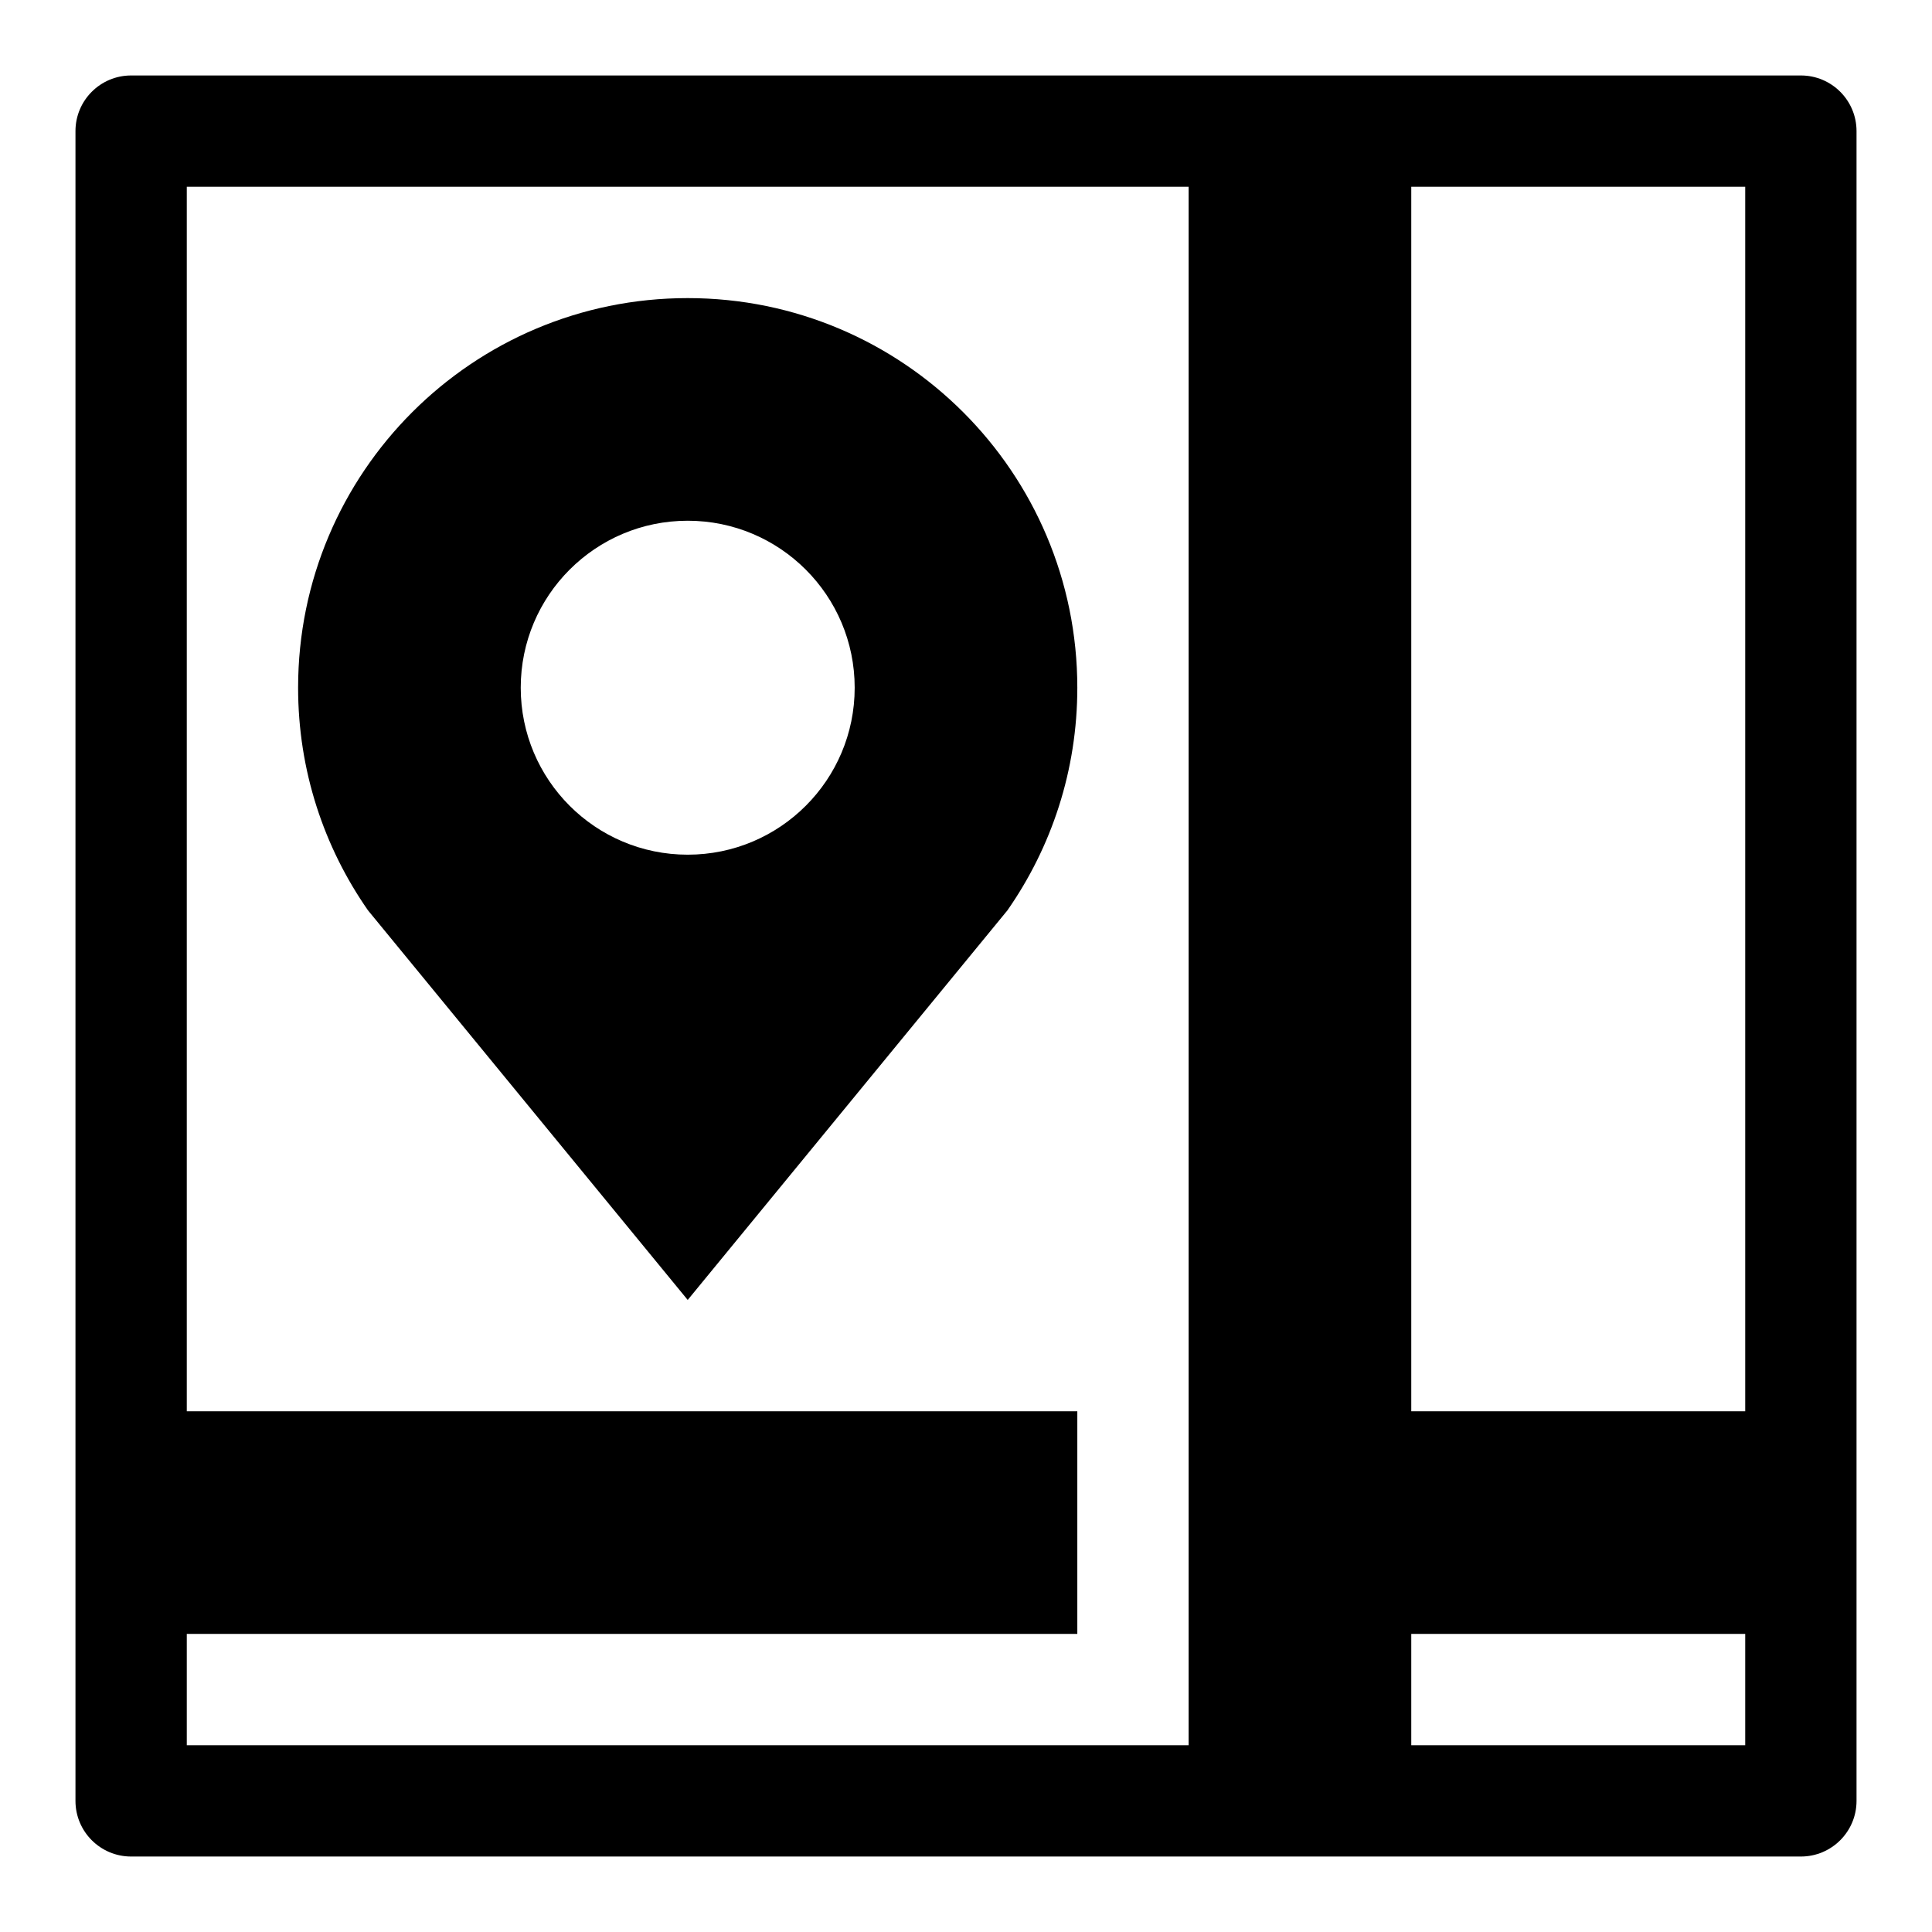 <?xml version="1.0" encoding="UTF-8"?>
<svg width="256px" height="256px" viewBox="0 0 256 256" version="1.1" xmlns="http://www.w3.org/2000/svg" xmlns:xlink="http://www.w3.org/1999/xlink">
    <!-- Generator: Sketch 50.2 (55047) - http://www.bohemiancoding.com/sketch -->
    <title>map</title>
    <desc>Created with Sketch.</desc>
    <defs></defs>
    <g id="map" stroke="none" stroke-width="1" fill="none" fill-rule="evenodd">
        <g id="0326-map" transform="translate(10, 10)" fill="#000000" fill-rule="nonzero">
            <path d="M81.125,29.5 C52.613,29.5 29.5,52.613 29.5,81.125 C29.5,92.095 32.926,102.262 38.759,110.625 L81.125,162.25 L123.491,110.625 C129.324,102.262 132.75,92.095 132.75,81.125 C132.75,52.613 109.637,29.5 81.125,29.5 Z M81.125,103.25 C68.905,103.25 59,93.345 59,81.125 C59,68.905 68.905,59 81.125,59 C93.345,59 103.25,68.905 103.25,81.125 C103.25,93.345 93.345,103.25 81.125,103.25 Z" id="Shape"></path>
            <path d="M228.625,0 L7.375,0 C3.3,0 0,3.3 0,7.375 L0,228.625 C0,232.7 3.3,236 7.375,236 L228.625,236 C232.7,236 236,232.7 236,228.625 L236,7.375 C236,3.3 232.7,0 228.625,0 Z M14.75,221.25 L14.75,206.5 L132.75,206.5 L132.75,177 L14.75,177 L14.75,14.75 L147.5,14.75 L147.5,221.25 L14.75,221.25 Z M221.25,221.25 L177,221.25 L177,206.5 L221.25,206.5 L221.25,221.25 Z M221.25,177 L177,177 L177,14.75 L221.25,14.75 L221.25,177 Z" id="Shape"></path>
        </g>
    </g>
</svg>
